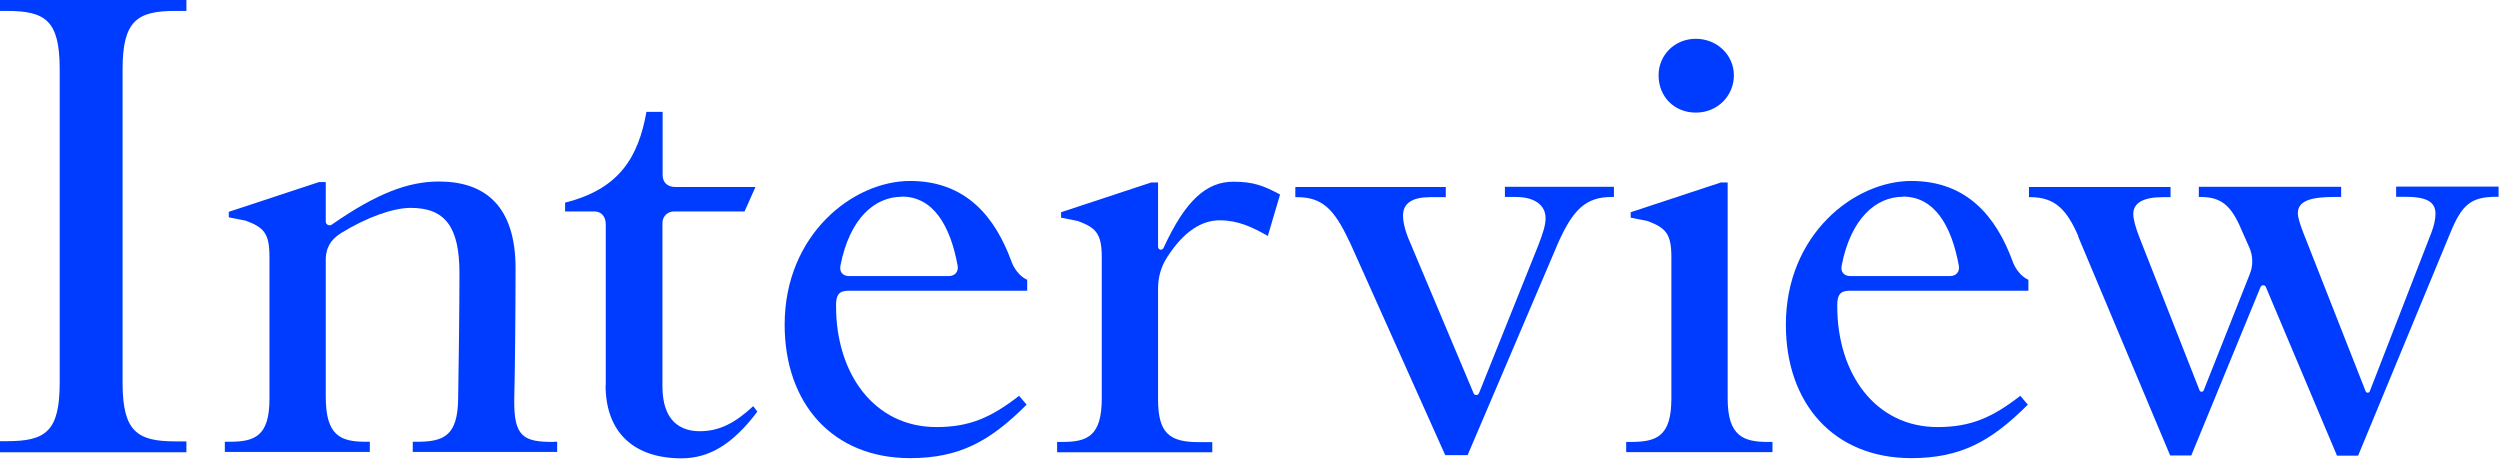 <svg width="332" height="61" viewBox="0 0 332 61" fill="none" xmlns="http://www.w3.org/2000/svg">
<path d="M0 58.589H0.9C6.026 58.589 7.927 57.339 7.927 50.837V9.177C7.927 2.701 6.026 1.45 0.9 1.45H0V0H24.756V1.45H23.306C18.255 1.45 16.279 2.701 16.279 9.177V50.862C16.279 57.339 18.255 58.614 23.306 58.614H24.756V60.065H0V58.614V58.589Z" fill="#003CFF"/>
<path d="M179.221 32.133C177.146 27.632 175.52 26.182 172.195 26.182H172.02V24.832H191.999V26.182H189.924C187.573 26.182 186.323 26.982 186.323 28.608C186.323 29.508 186.598 30.683 187.223 32.108L195.7 52.238C195.825 52.538 196.276 52.538 196.401 52.238L204.252 32.659C204.878 31.033 205.253 29.958 205.253 28.958C205.253 27.257 203.802 26.157 201.302 26.157H199.851V24.807H214.33V26.157H214.055C210.629 26.157 208.929 27.782 206.953 32.184L194.9 60.44H191.924L179.221 32.083V32.133Z" fill="#003CFF"/>
<path d="M215.932 58.69H216.557C219.983 58.69 221.958 57.964 221.958 52.938V34.133C221.958 31.083 221.233 30.258 218.807 29.357L216.557 28.907V28.182L228.535 24.231H229.435V52.938C229.435 57.989 231.585 58.69 234.836 58.69H235.386V60.04H215.957V58.69H215.932ZM220.258 10.003C220.258 7.302 222.408 5.151 225.209 5.151C228.01 5.151 230.26 7.302 230.26 10.003C230.26 12.703 228.11 14.954 225.209 14.954C222.308 14.954 220.258 12.803 220.258 10.003Z" fill="#003CFF"/>
<path d="M276.022 31.408C274.497 27.907 272.971 26.182 269.62 26.182H269.445V24.831H288.25V26.182H287.25C284.549 26.182 283.299 26.982 283.299 28.432C283.299 29.157 283.649 30.333 284.099 31.483L292.101 51.838C292.201 52.088 292.551 52.088 292.651 51.838L298.778 36.384C299.228 35.259 299.203 34.008 298.728 32.908L297.852 30.933C296.502 27.682 295.327 26.157 292.276 26.157H292.001V24.806H310.906V26.157H310.005C307.03 26.157 305.154 26.607 305.154 28.307C305.154 28.932 305.504 29.933 305.879 30.908L314.156 51.963C314.256 52.213 314.606 52.213 314.706 51.963L322.883 30.908C323.234 30.008 323.434 29.107 323.434 28.382C323.434 26.757 322.183 26.132 319.383 26.132H318.207V24.781H331.811V26.132H331.536C328.11 26.132 326.934 27.207 325.409 30.908L313.156 60.515H310.355L300.903 38.109C300.778 37.809 300.328 37.809 300.203 38.109L291.001 60.49H288.2L275.947 31.333L276.022 31.408Z" fill="#003CFF"/>
<path d="M112.579 38.61H136.41V37.16C135.41 36.709 134.61 35.634 134.26 34.559C132.184 28.983 128.408 24.031 120.856 24.031C113.304 24.031 104.202 31.133 104.202 43.111C104.202 53.639 110.604 60.84 120.856 60.84C127.433 60.84 131.484 58.59 136.335 53.739L135.335 52.563C131.634 55.439 128.758 56.714 124.357 56.714C116.08 56.714 111.029 49.613 111.029 40.685C111.029 40.585 111.029 40.51 111.029 40.41C111.054 39.26 111.354 38.635 112.579 38.61ZM119.756 26.107C123.857 26.107 126.183 29.808 127.183 35.334C127.308 36.109 126.758 36.659 126.058 36.659H112.729C112.004 36.659 111.454 36.184 111.604 35.309C112.829 28.957 116.205 26.132 119.731 26.132L119.756 26.107Z" fill="#003CFF"/>
<path d="M245.539 38.61H269.37V37.16C268.37 36.709 267.57 35.634 267.22 34.559C265.144 28.983 261.368 24.031 253.816 24.031C246.264 24.031 237.162 31.133 237.162 43.111C237.162 53.639 243.564 60.84 253.816 60.84C260.393 60.84 264.444 58.59 269.295 53.739L268.295 52.563C264.594 55.439 261.718 56.714 257.317 56.714C249.04 56.714 243.989 49.613 243.989 40.685C243.989 40.585 243.989 40.51 243.989 40.41C244.014 39.26 244.314 38.635 245.539 38.61ZM252.716 26.107C256.817 26.107 259.143 29.808 260.143 35.334C260.268 36.109 259.718 36.659 259.017 36.659H245.689C244.964 36.659 244.414 36.184 244.564 35.309C245.789 28.957 249.165 26.132 252.691 26.132L252.716 26.107Z" fill="#003CFF"/>
<path d="M140.361 58.689H141.086C144.337 58.689 146.313 57.964 146.313 52.938V34.133C146.313 31.083 145.588 30.257 143.162 29.357L140.911 28.907V28.182L152.889 24.231H153.79V32.783C153.79 33.183 154.34 33.308 154.515 32.933C157.416 26.607 160.216 24.131 163.792 24.131C166.493 24.131 167.843 24.681 169.994 25.831L168.368 31.333C166.293 30.157 164.417 29.257 161.967 29.257C159.666 29.257 157.24 30.633 154.965 34.208C154.19 35.409 153.79 36.834 153.79 38.284V53.038C153.79 57.539 155.315 58.714 159.191 58.714H160.991V60.065H140.386V58.714L140.361 58.689Z" fill="#003CFF"/>
<path d="M73.518 58.689C69.567 58.689 68.217 58.064 68.292 53.013C68.392 49.412 68.467 40.685 68.467 35.633C68.467 27.356 64.416 24.105 58.289 24.105C54.313 24.105 50.112 25.606 44.061 29.832C43.736 30.057 43.261 29.832 43.261 29.432V24.18H42.361L30.383 28.131V28.857L32.633 29.307C35.059 30.207 35.784 31.007 35.784 34.083V52.988C35.784 57.939 33.808 58.664 30.483 58.664H29.857V60.014H49.112V58.664H48.562C45.236 58.664 43.261 57.864 43.261 52.712V34.408C43.261 33.908 43.361 33.483 43.461 33.108C43.486 33.033 43.536 32.958 43.561 32.883C43.661 32.633 43.786 32.383 43.936 32.182C43.986 32.082 44.061 32.007 44.136 31.932C44.286 31.757 44.461 31.582 44.636 31.432C44.711 31.382 44.786 31.307 44.861 31.257C45.011 31.157 45.136 31.057 45.286 30.957C48.687 28.857 52.213 27.606 54.538 27.606C59.115 27.606 61.015 30.132 61.015 36.258C61.015 40.66 60.915 49.137 60.84 53.088C60.74 57.764 59.04 58.664 55.439 58.664H54.814V60.014H73.993V58.664H73.543L73.518 58.689Z" fill="#003CFF"/>
<path d="M80.446 51.138V29.782C80.446 28.782 79.871 28.082 78.946 28.082H75.045V26.907C82.247 25.106 84.772 20.88 85.848 14.854H87.998V23.231C87.998 24.256 88.648 24.831 89.698 24.831H100.326L98.876 28.082H89.474C88.648 28.082 87.973 28.757 87.973 29.582V51.312C87.973 55.889 90.324 57.264 92.924 57.264C95.525 57.264 97.6 56.189 100.026 53.938L100.576 54.663C97.325 58.989 94.175 60.865 90.499 60.865C84.297 60.865 80.421 57.539 80.421 51.138H80.446Z" fill="#003CFF"/>
</svg>
